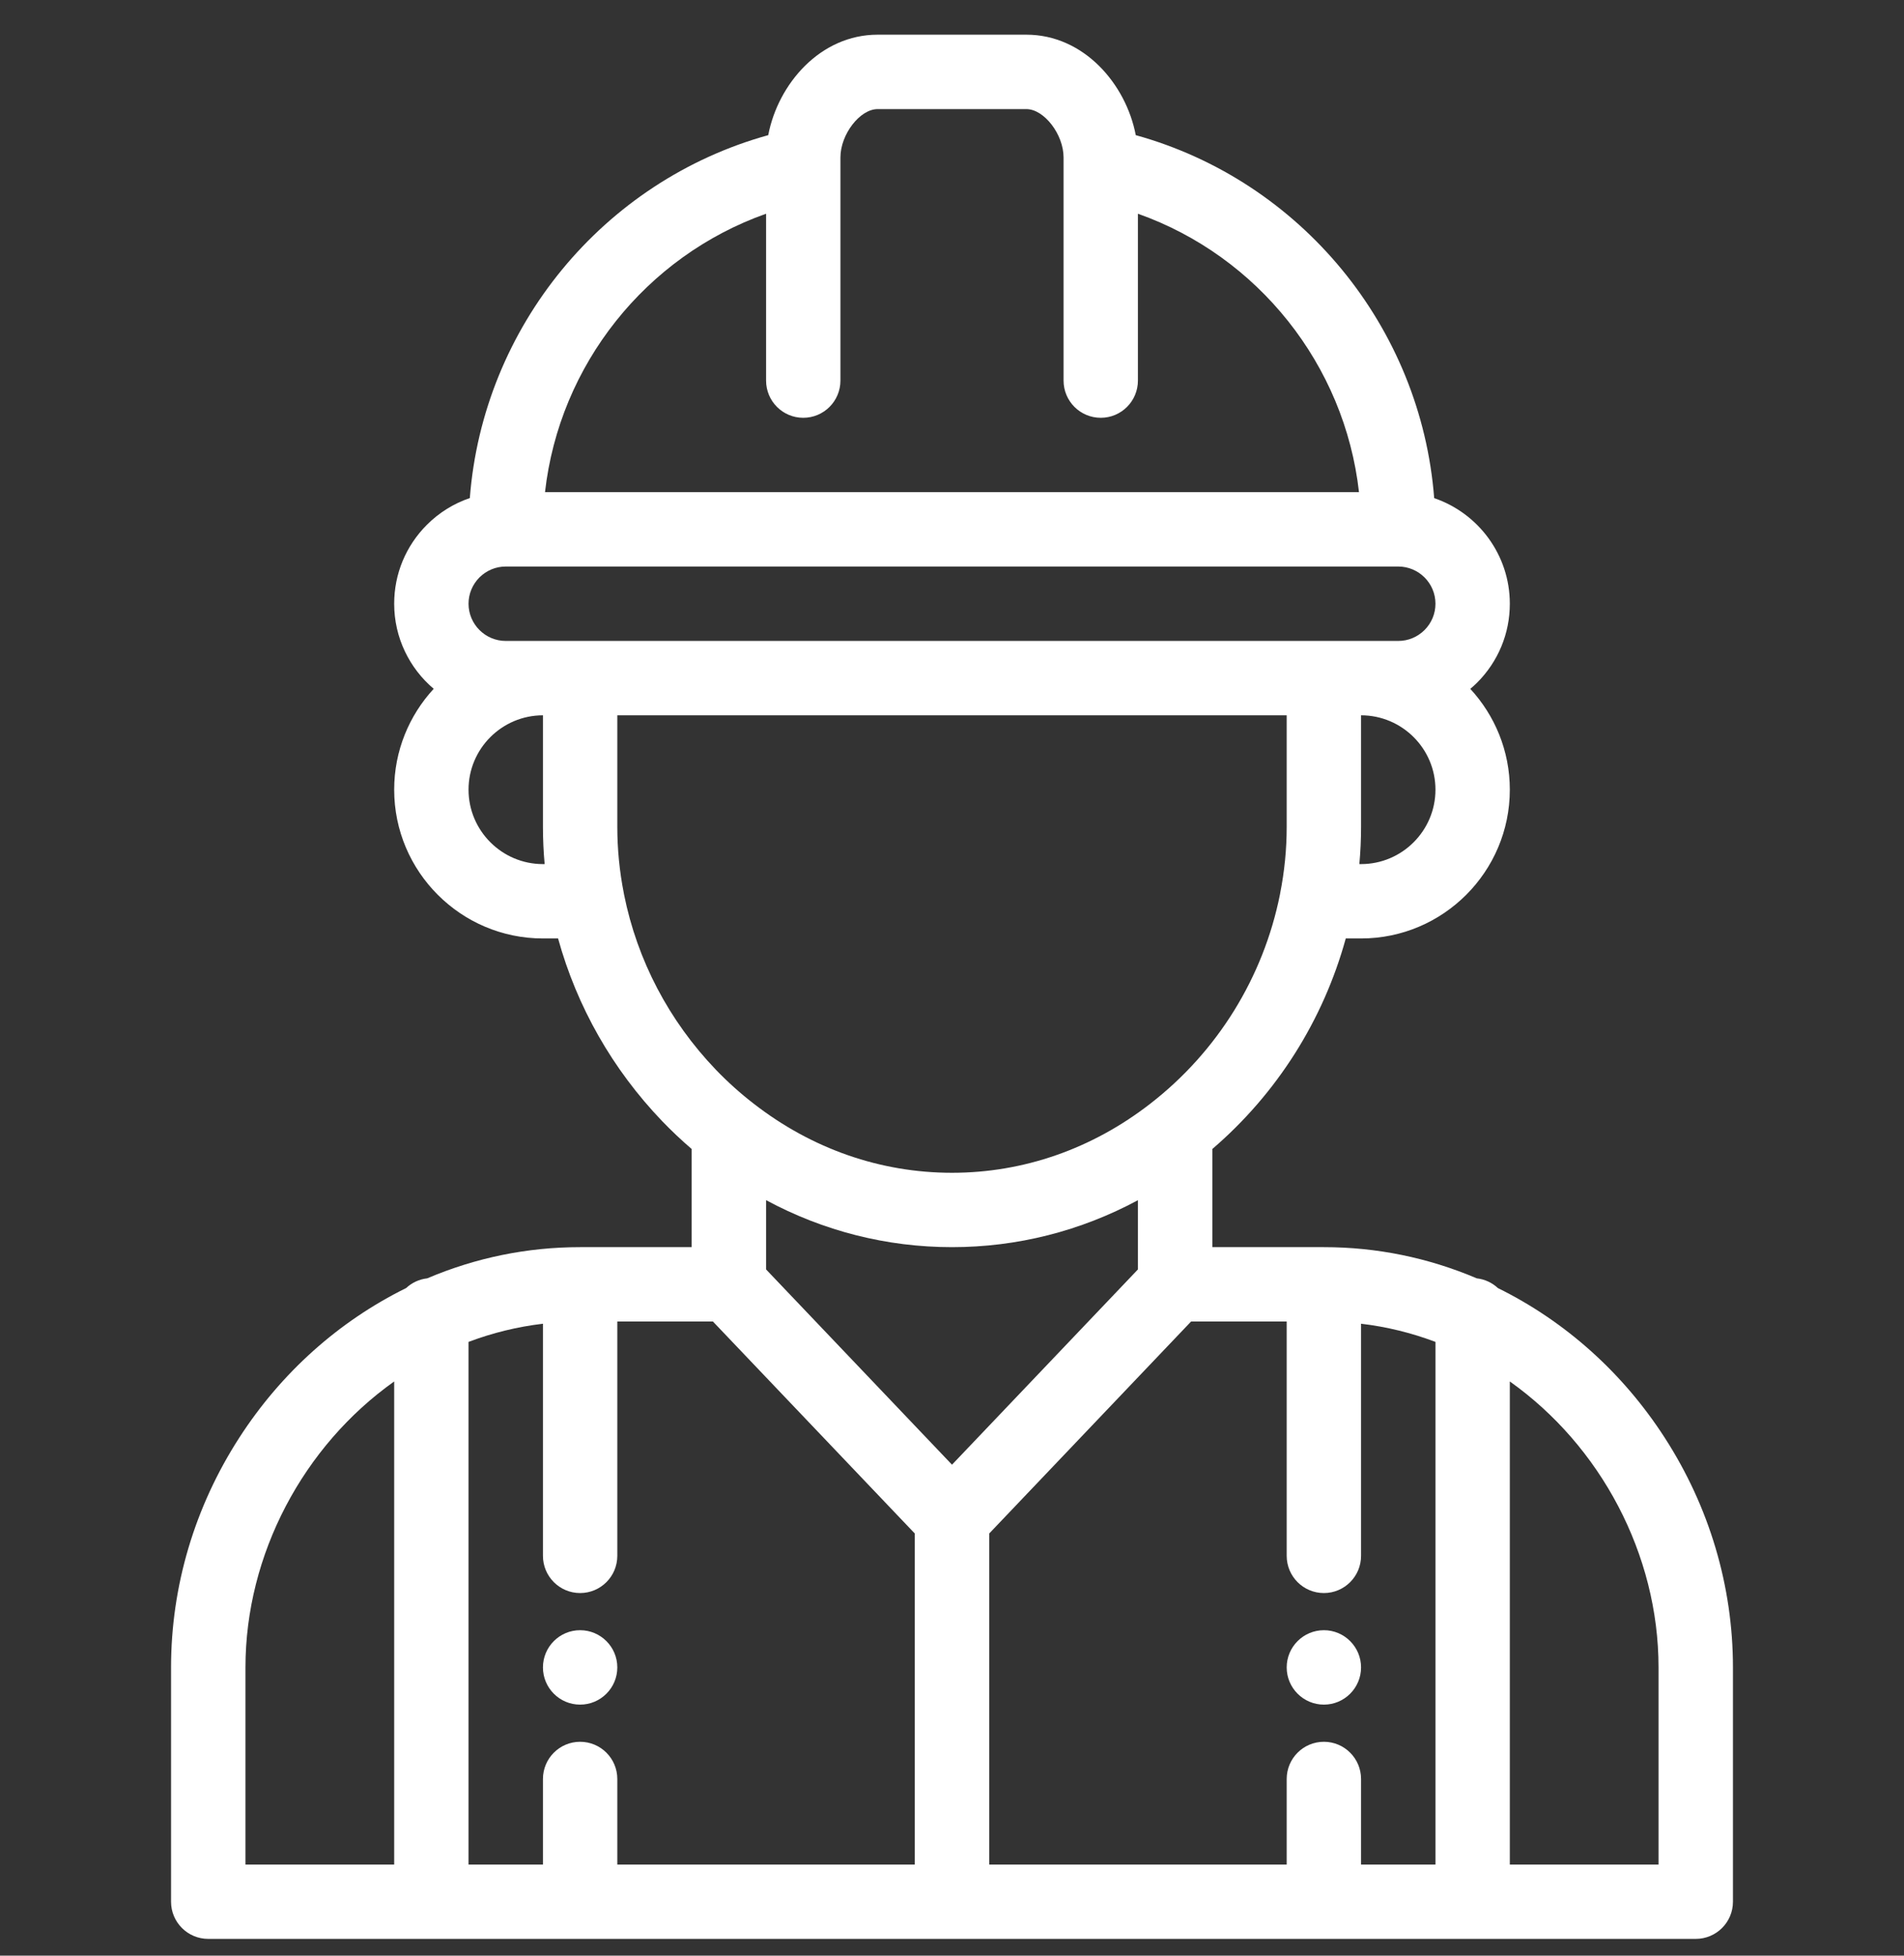 <svg width="37" height="38" viewBox="0 0 37 38" fill="none" xmlns="http://www.w3.org/2000/svg">
<rect x="0" y="0" width="37" height="38" fill="#333333" stroke="none"/>
<g clip-path="url(#clip0_116_367)">
<path d="M25.727 31.676C25.328 31.676 25.004 32 25.004 32.399C25.004 32.798 25.328 33.122 25.727 33.122C26.125 33.122 26.449 32.798 26.449 32.399C26.449 32 26.125 31.676 25.727 31.676Z" fill="white"/>
<path d="M11.273 31.676C10.874 31.676 10.551 32 10.551 32.399C10.551 32.798 10.874 33.122 11.273 33.122C11.672 33.122 11.996 32.798 11.996 32.399C11.996 32 11.672 31.676 11.273 31.676Z" fill="white"/>
<path d="M32.349 27.934C31.536 26.674 30.418 25.674 29.108 25.028C28.998 24.925 28.856 24.857 28.698 24.839C27.751 24.437 26.753 24.233 25.727 24.233H23.559V22.326C24.813 21.25 25.715 19.824 26.152 18.235H26.449C28.043 18.235 29.34 16.938 29.34 15.344C29.34 14.589 29.048 13.901 28.572 13.385C28.618 13.347 28.662 13.306 28.705 13.264C29.114 12.854 29.34 12.31 29.34 11.731C29.34 10.78 28.724 9.97 27.87 9.679C27.614 6.356 25.282 3.516 22.071 2.626C21.881 1.632 21.061 0.674 19.945 0.674H17.055C15.939 0.674 15.119 1.632 14.929 2.626C11.718 3.516 9.386 6.355 9.13 9.678C8.819 9.783 8.534 9.959 8.295 10.198C7.886 10.608 7.66 11.152 7.66 11.731C7.66 12.393 7.959 12.987 8.428 13.384C7.952 13.9 7.66 14.589 7.66 15.344C7.66 16.938 8.957 18.235 10.551 18.235H10.845C11.211 19.561 11.903 20.779 12.868 21.785C13.05 21.974 13.242 22.155 13.441 22.326V24.233H11.273C10.247 24.233 9.249 24.437 8.302 24.839C8.144 24.857 8.002 24.925 7.892 25.028C6.582 25.674 5.464 26.674 4.651 27.934C3.783 29.277 3.324 30.821 3.324 32.399V36.952C3.324 37.351 3.648 37.674 4.047 37.674H32.953C33.352 37.674 33.676 37.351 33.676 36.952V32.399C33.676 30.821 33.217 29.277 32.349 27.934ZM7.66 36.229H4.77V32.399C4.77 30.201 5.896 28.094 7.66 26.843V36.229ZM26.449 16.79H26.416C26.438 16.549 26.449 16.308 26.449 16.067V13.899C27.246 13.899 27.895 14.547 27.895 15.344C27.895 16.141 27.246 16.79 26.449 16.79ZM14.887 4.153V7.395C14.887 7.794 15.21 8.118 15.609 8.118C16.009 8.118 16.332 7.794 16.332 7.395V3.208C16.332 3.206 16.332 3.204 16.332 3.203V3.059C16.332 2.611 16.71 2.12 17.055 2.12H19.945C20.29 2.12 20.668 2.611 20.668 3.059V3.203C20.668 3.204 20.668 3.206 20.668 3.208V7.395C20.668 7.794 20.991 8.118 21.391 8.118C21.79 8.118 22.113 7.794 22.113 7.395V4.153C24.447 4.979 26.131 7.09 26.409 9.563H10.591C10.869 7.09 12.553 4.979 14.887 4.153ZM10.551 16.79C9.754 16.79 9.105 16.141 9.105 15.344C9.105 14.547 9.754 13.899 10.551 13.899V16.067C10.551 16.308 10.562 16.549 10.584 16.79H10.551ZM10.551 12.454H9.828C9.43 12.454 9.105 12.129 9.105 11.731C9.105 11.538 9.181 11.357 9.317 11.22C9.454 11.084 9.635 11.008 9.828 11.008H27.172C27.57 11.008 27.895 11.332 27.895 11.731C27.895 11.924 27.819 12.105 27.683 12.242C27.546 12.378 27.365 12.454 27.172 12.454H26.449H25.727H11.273H10.551ZM12.127 17.381C12.126 17.373 12.125 17.365 12.123 17.358C12.039 16.933 11.996 16.499 11.996 16.067V13.899H25.004V16.067C25.004 16.499 24.961 16.933 24.877 17.357C24.875 17.365 24.874 17.373 24.873 17.381C24.55 18.993 23.656 20.436 22.354 21.445C21.224 22.323 19.891 22.788 18.5 22.788C17.109 22.788 15.776 22.323 14.645 21.444C14.386 21.244 14.139 21.022 13.911 20.785C13 19.835 12.383 18.659 12.127 17.381ZM17.777 36.229H11.996V34.567C11.996 34.168 11.673 33.844 11.273 33.844C10.874 33.844 10.551 34.168 10.551 34.567V36.229H9.105V26.074C9.574 25.897 10.058 25.779 10.551 25.721V30.231C10.551 30.63 10.874 30.954 11.273 30.954C11.673 30.954 11.996 30.63 11.996 30.231V25.678H13.854L17.777 29.797V36.229ZM14.887 24.666V23.32C16.002 23.92 17.23 24.233 18.5 24.233C19.77 24.233 20.998 23.92 22.113 23.321V24.666L18.5 28.46L14.887 24.666ZM27.895 36.229H26.449V34.567C26.449 34.168 26.126 33.844 25.727 33.844C25.327 33.844 25.004 34.168 25.004 34.567V36.229H19.223V29.797L23.146 25.678H25.004V30.231C25.004 30.63 25.327 30.954 25.727 30.954C26.126 30.954 26.449 30.63 26.449 30.231V25.721C26.942 25.779 27.425 25.897 27.895 26.074V36.229ZM32.23 36.229H29.34V26.843C31.104 28.094 32.23 30.201 32.23 32.399V36.229Z" fill="white"/>
</g>
<defs>
<clipPath id="clip0_116_367">
<rect width="37" height="37" fill="white" transform="translate(0 0.674)"/>
</clipPath>
</defs>
</svg>
